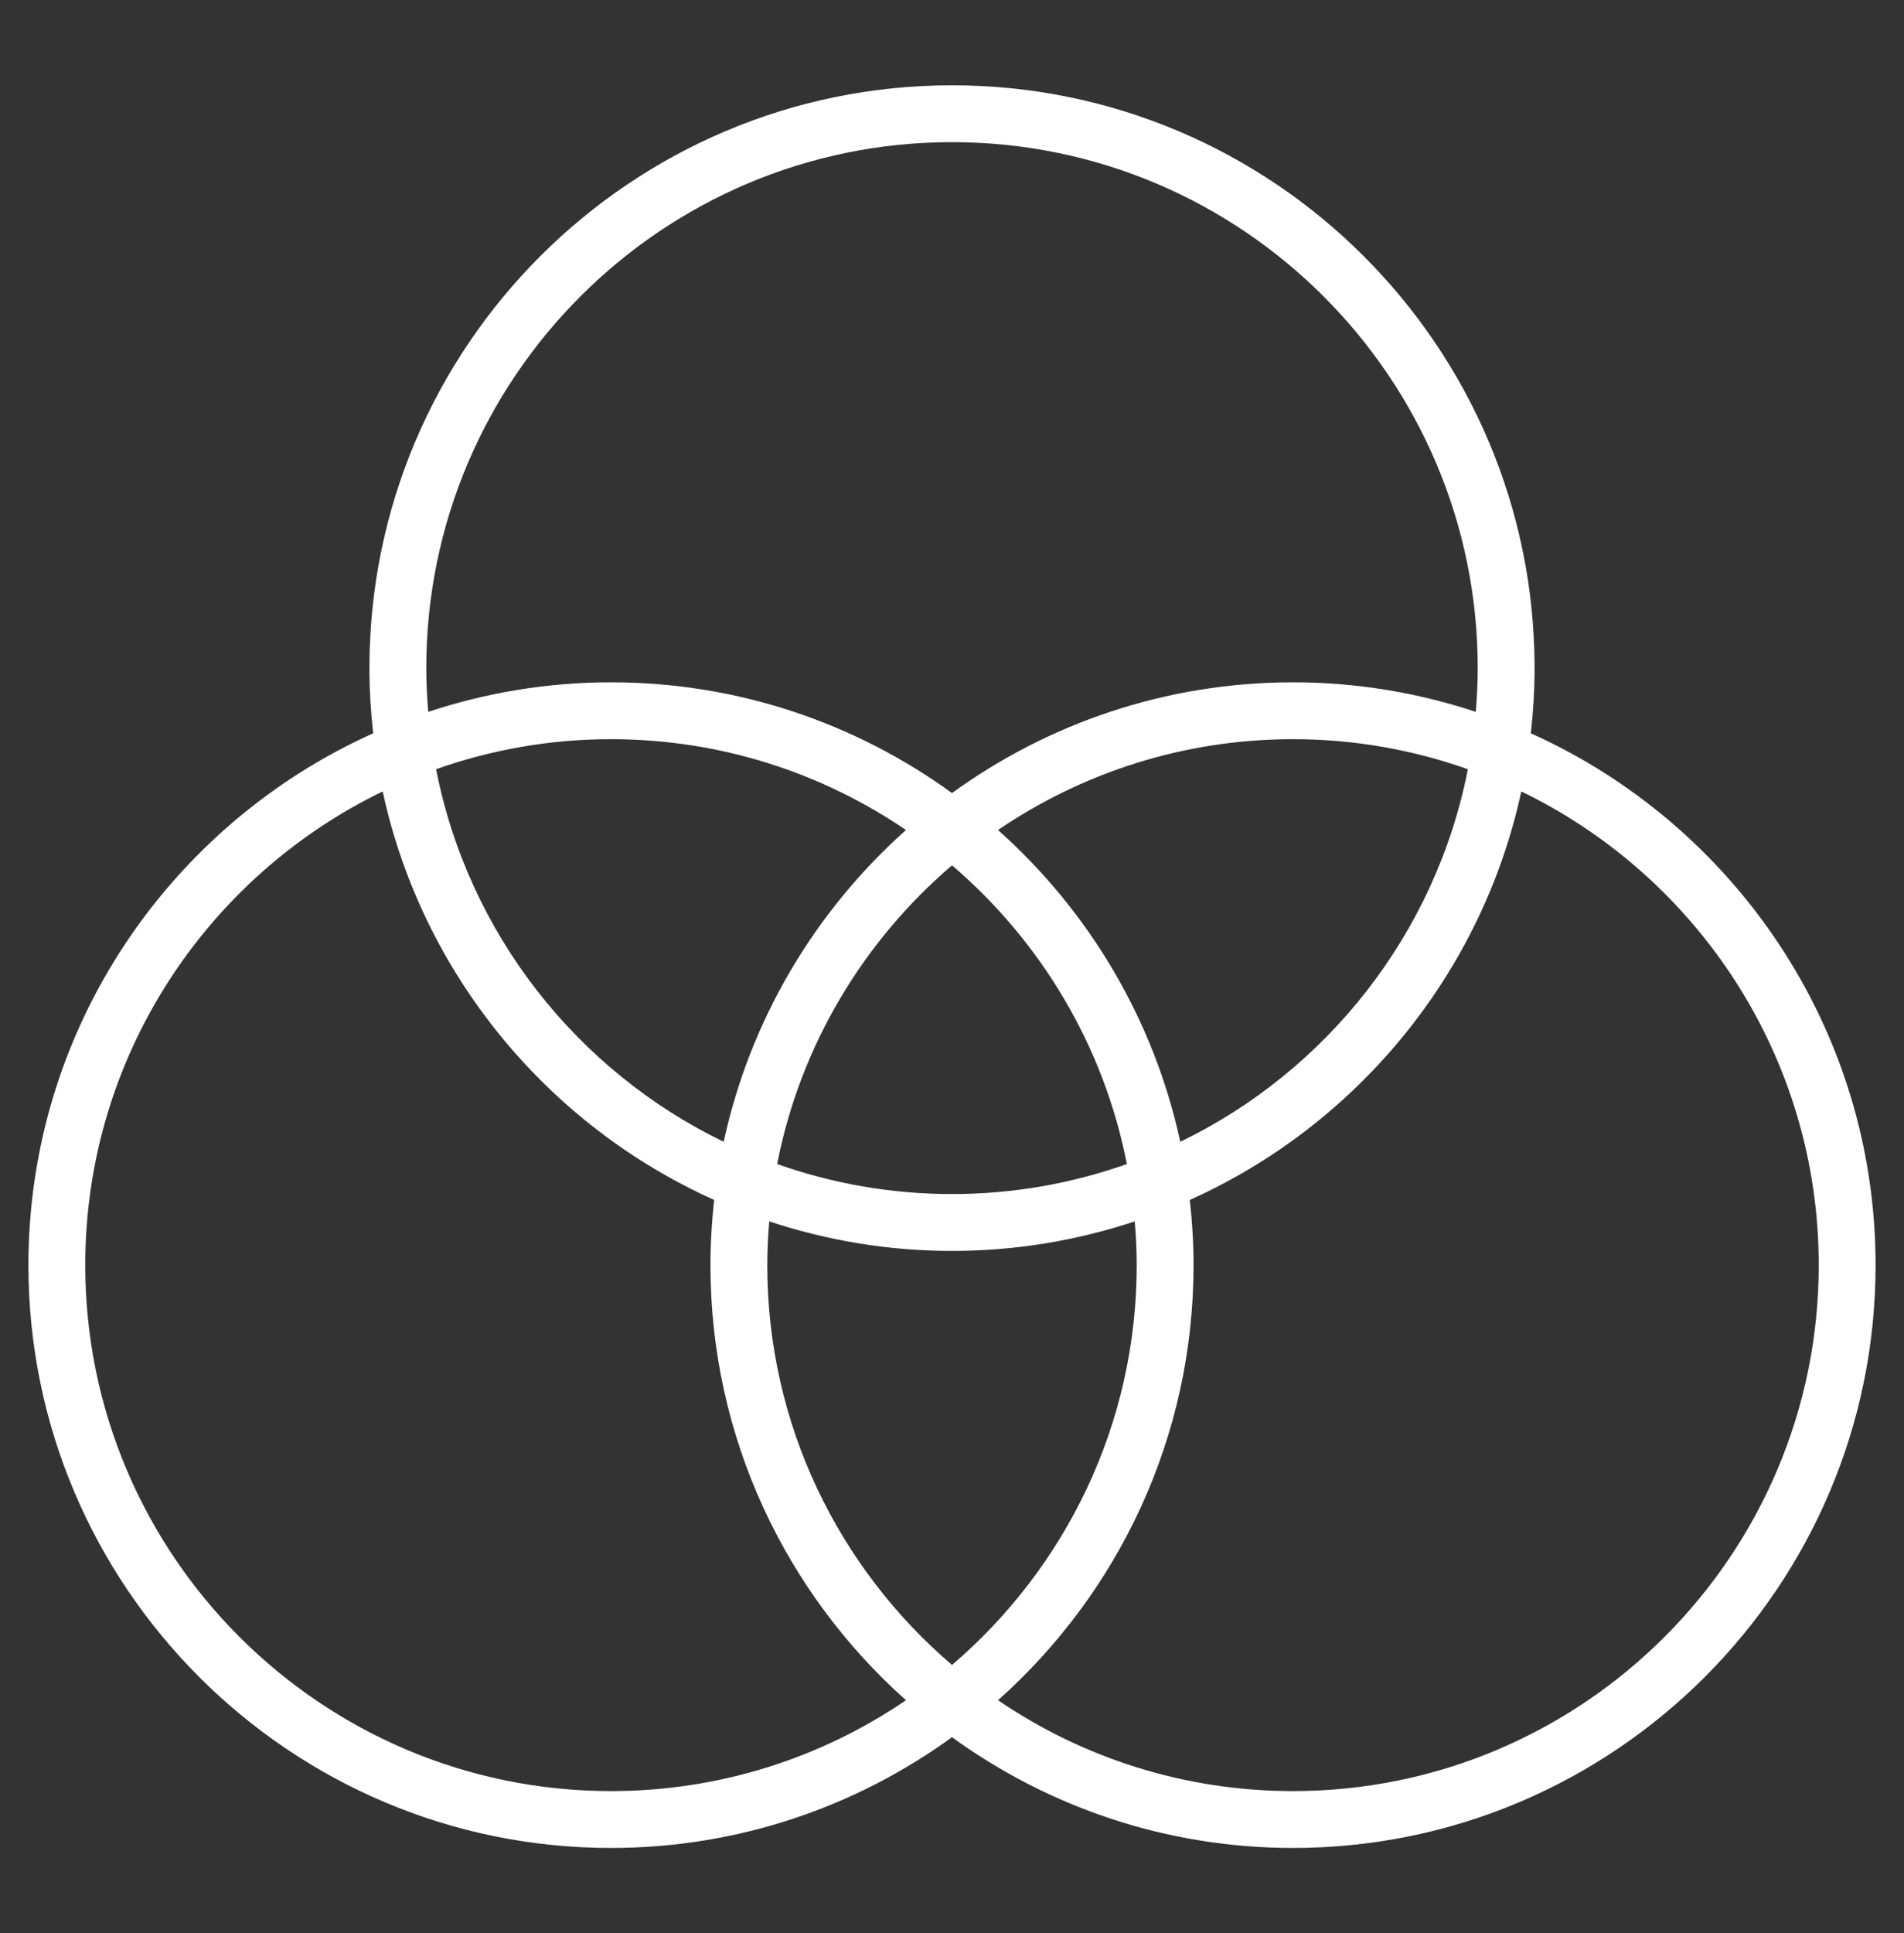 <?xml version="1.0" standalone="no"?>
<!DOCTYPE svg PUBLIC "-//W3C//DTD SVG 1.1//EN" "http://www.w3.org/Graphics/SVG/1.1/DTD/svg11.dtd">
<svg width="67px" height="68px" viewBox="0 0 67 68" xmlns="http://www.w3.org/2000/svg" version="1.1">
	<rect x="0" y="0" width="67" height="68" fill="#333333" stroke="none"/>
	<title>Company Icon</title>
	<description>Squarespace Blog icon for company related content</description>
	<path id="icon-company" fill="#FFFFFF" d="M53.868,25.793C53.953,25.04,54,24.275,54,23.5C54,12.196,44.804,3,33.5,3
	S13,12.196,13,23.5c0,0.775,0.047,1.54,0.132,2.293C5.989,29.001,1,36.177,1,44.5C1,55.804,10.196,65,21.5,65
	c4.479,0,8.624-1.448,12-3.895C36.876,63.552,41.021,65,45.5,65C56.804,65,66,55.804,66,44.5C66,36.177,61.011,29.001,53.868,25.793
	z M15,23.5C15,13.299,23.299,5,33.5,5C43.701,5,52,13.299,52,23.5c0,0.519-0.027,1.031-0.069,1.539C49.907,24.368,47.746,24,45.5,24
	c-4.479,0-8.624,1.448-12,3.895C30.124,25.448,25.979,24,21.5,24c-2.246,0-4.407,0.368-6.431,1.039C15.027,24.531,15,24.019,15,23.5
	z M40,44.5c0,5.625-2.526,10.667-6.5,14.063C29.526,55.167,27,50.125,27,44.5c0-0.519,0.027-1.031,0.069-1.539
	C29.093,43.632,31.254,44,33.5,44s4.407-0.368,6.431-1.039C39.973,43.469,40,43.981,40,44.5z M33.5,42
	c-2.157,0-4.227-0.375-6.153-1.056c0.816-4.173,3.039-7.846,6.153-10.507c3.114,2.661,5.338,6.334,6.154,10.507
	C37.727,41.625,35.657,42,33.5,42z M25.466,40.162c-5.16-2.498-8.989-7.325-10.12-13.106C17.273,26.375,19.343,26,21.5,26
	c3.845,0,7.419,1.18,10.381,3.195C28.696,32.033,26.4,35.846,25.466,40.162z M35.119,29.195C38.081,27.18,41.655,26,45.5,26
	c2.157,0,4.227,0.375,6.153,1.056c-1.131,5.781-4.959,10.608-10.12,13.106C40.6,35.846,38.304,32.033,35.119,29.195z M21.5,63
	C11.299,63,3,54.701,3,44.5c0-7.324,4.278-13.667,10.466-16.662c1.39,6.425,5.8,11.735,11.665,14.369
	C25.047,42.96,25,43.725,25,44.5c0,6.08,2.663,11.547,6.881,15.305C28.919,61.82,25.345,63,21.5,63z M45.5,63
	c-3.845,0-7.419-1.18-10.381-3.195C39.337,56.047,42,50.58,42,44.5c0-0.775-0.047-1.54-0.132-2.293
	c5.865-2.634,10.275-7.944,11.665-14.369C59.722,30.833,64,37.176,64,44.5C64,54.701,55.701,63,45.5,63z"/>
</svg>